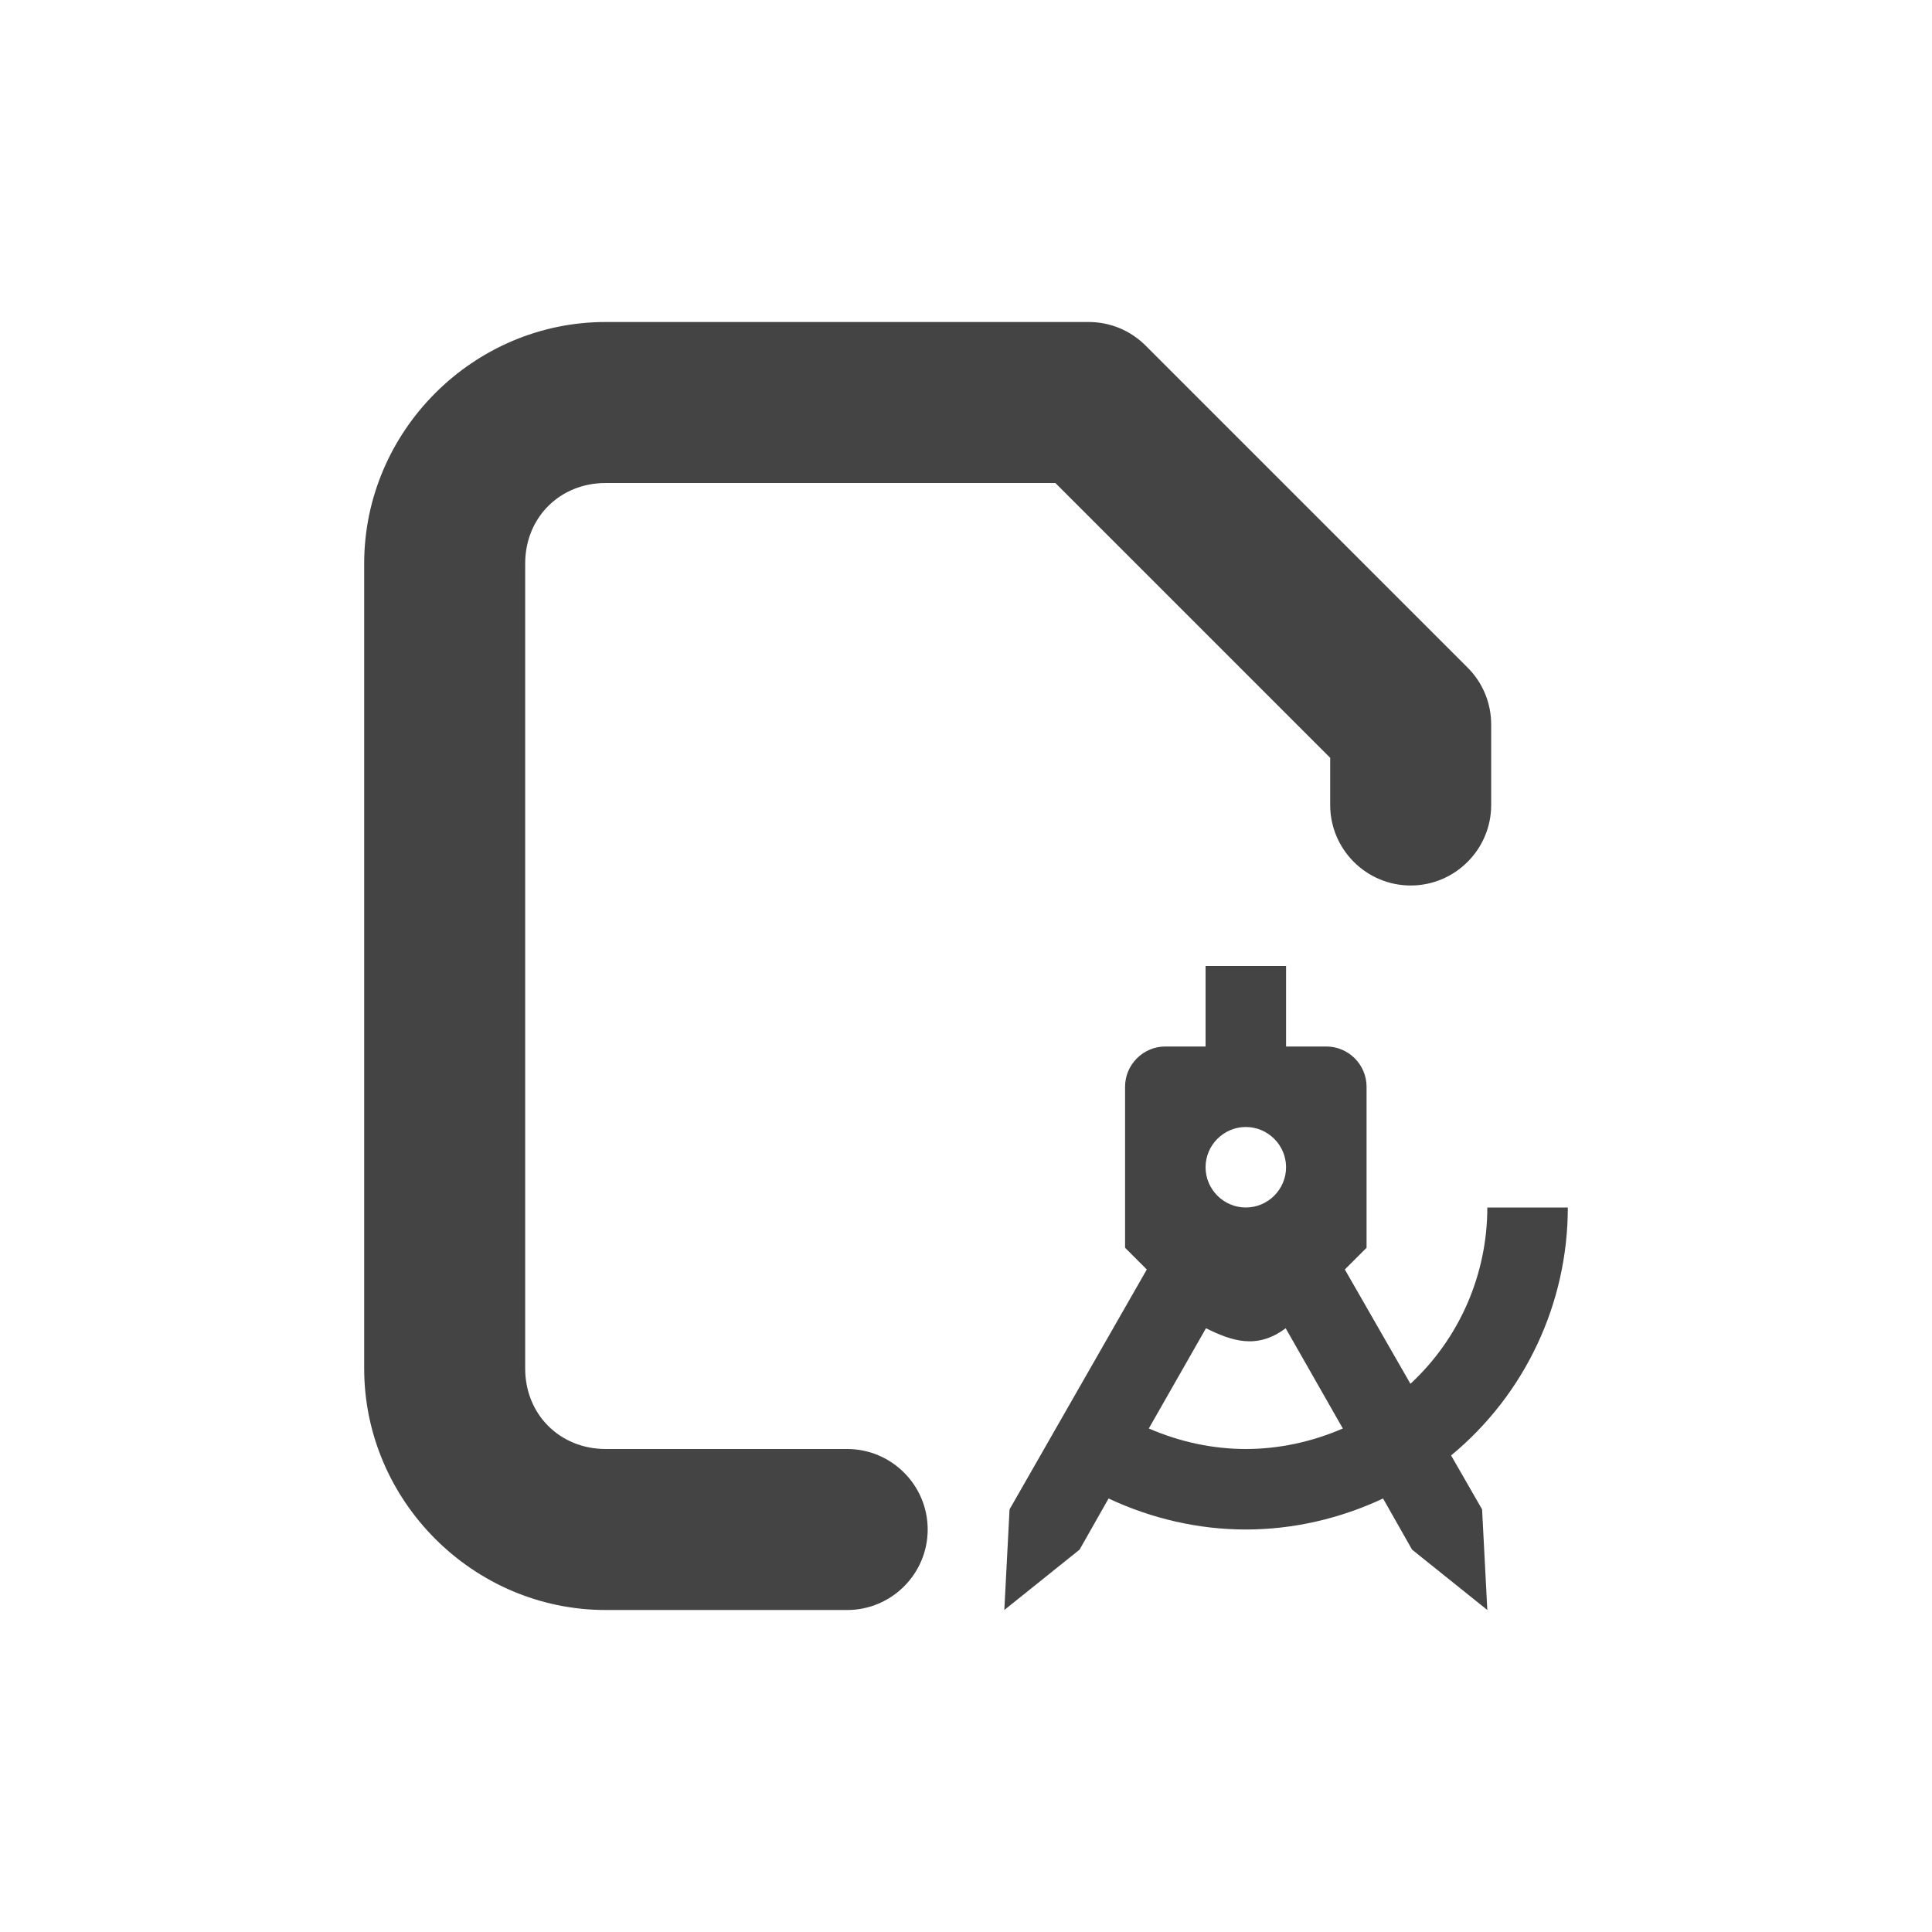 <?xml version='1.0' encoding='ASCII' standalone='yes'?>
<svg xmlns="http://www.w3.org/2000/svg" xmlns:xlink="http://www.w3.org/1999/xlink" version="1.1" width="24px" height="24px">
  <g transform="translate(4.0, 4.0) scale(1 1) ">
    <sodipodi:namedview xmlns:sodipodi="http://sodipodi.sourceforge.net/DTD/sodipodi-0.dtd" xmlns:inkscape="http://www.inkscape.org/namespaces/inkscape" id="namedview9" pagecolor="#ffffff" bordercolor="#000000" borderopacity="0.25" inkscape:showpageshadow="2" inkscape:pageopacity="0.0" inkscape:pagecheckerboard="0" inkscape:deskcolor="#d1d1d1" showgrid="false" inkscape:zoom="22.693708" inkscape:cx="-20.974977" inkscape:cy="12.800905" inkscape:current-layer="svg7"/>
    <defs id="defs3">
      <style id="current-color-scheme" type="text/css">
   .ColorScheme-Text { color:#444444; } .ColorScheme-Highlight { color:#4285f4; }
  </style>
    </defs>
    <g id="g324" transform="translate(35.057,-6.331)">
      <path style="fill:#444444;fill-opacity:1" d="M -24.533,14.331" id="path310"/>
      <path style="fill:#444444;fill-opacity:1" d="m -31.533,6.331 c -1.645,0 -3,1.355 -3,3 v 10 c 0,1.645 1.355,3 3,3 h 3 c 0.551,0 1,-0.449 1,-1 0,-0.551 -0.449,-1 -1,-1 h -3 c -0.57,0 -1,-0.43 -1,-1 V 9.331 c 0,-0.57 0.43,-1 1,-1 h 5.586 l 3.414,3.414 v 0.586 c 0,0.551 0.449,1 1,1 0.551,0 1,-0.449 1,-1 v -1 c 0,-0.266 -0.105,-0.52 -0.293,-0.707 l -4,-4 c -0.188,-0.188 -0.441,-0.293 -0.707,-0.293 z" id="path2"/>
      <path style="fill:#444444;stroke-width:0.5" d="m -24.081,14.331 v 1 h -0.5 c -0.275,0 -0.5,0.225 -0.5,0.5 v 2 l 0.27,0.27 -1.705,2.98 -0.065,1.25 0.935,-0.75 0.36,-0.635 c 0.535,0.25 1.115,0.385 1.705,0.385 0.59,0 1.17,-0.135 1.705,-0.385 l 0.36,0.635 0.935,0.75 -0.065,-1.25 -0.385,-0.67 c 0.92,-0.76 1.45,-1.89 1.45,-3.08 h -1 c 0,0.83 -0.345,1.625 -0.955,2.19 l -0.815,-1.42 0.27,-0.27 v -2 c 0,-0.275 -0.225,-0.5 -0.5,-0.5 h -0.5 v -1 z m 0.5,2 c 0.275,0 0.5,0.225 0.5,0.5 0,0.275 -0.225,0.5 -0.5,0.5 -0.275,0 -0.5,-0.225 -0.5,-0.5 0,-0.275 0.225,-0.5 0.5,-0.5 z m -0.495,2.5 c 0.315,0.155 0.63,0.27 0.99,0 l 0.71,1.245 c -0.38,0.165 -0.79,0.255 -1.205,0.255 -0.415,0 -0.825,-0.09 -1.205,-0.255 z" id="path312"/>
    </g>
  </g>
</svg>
